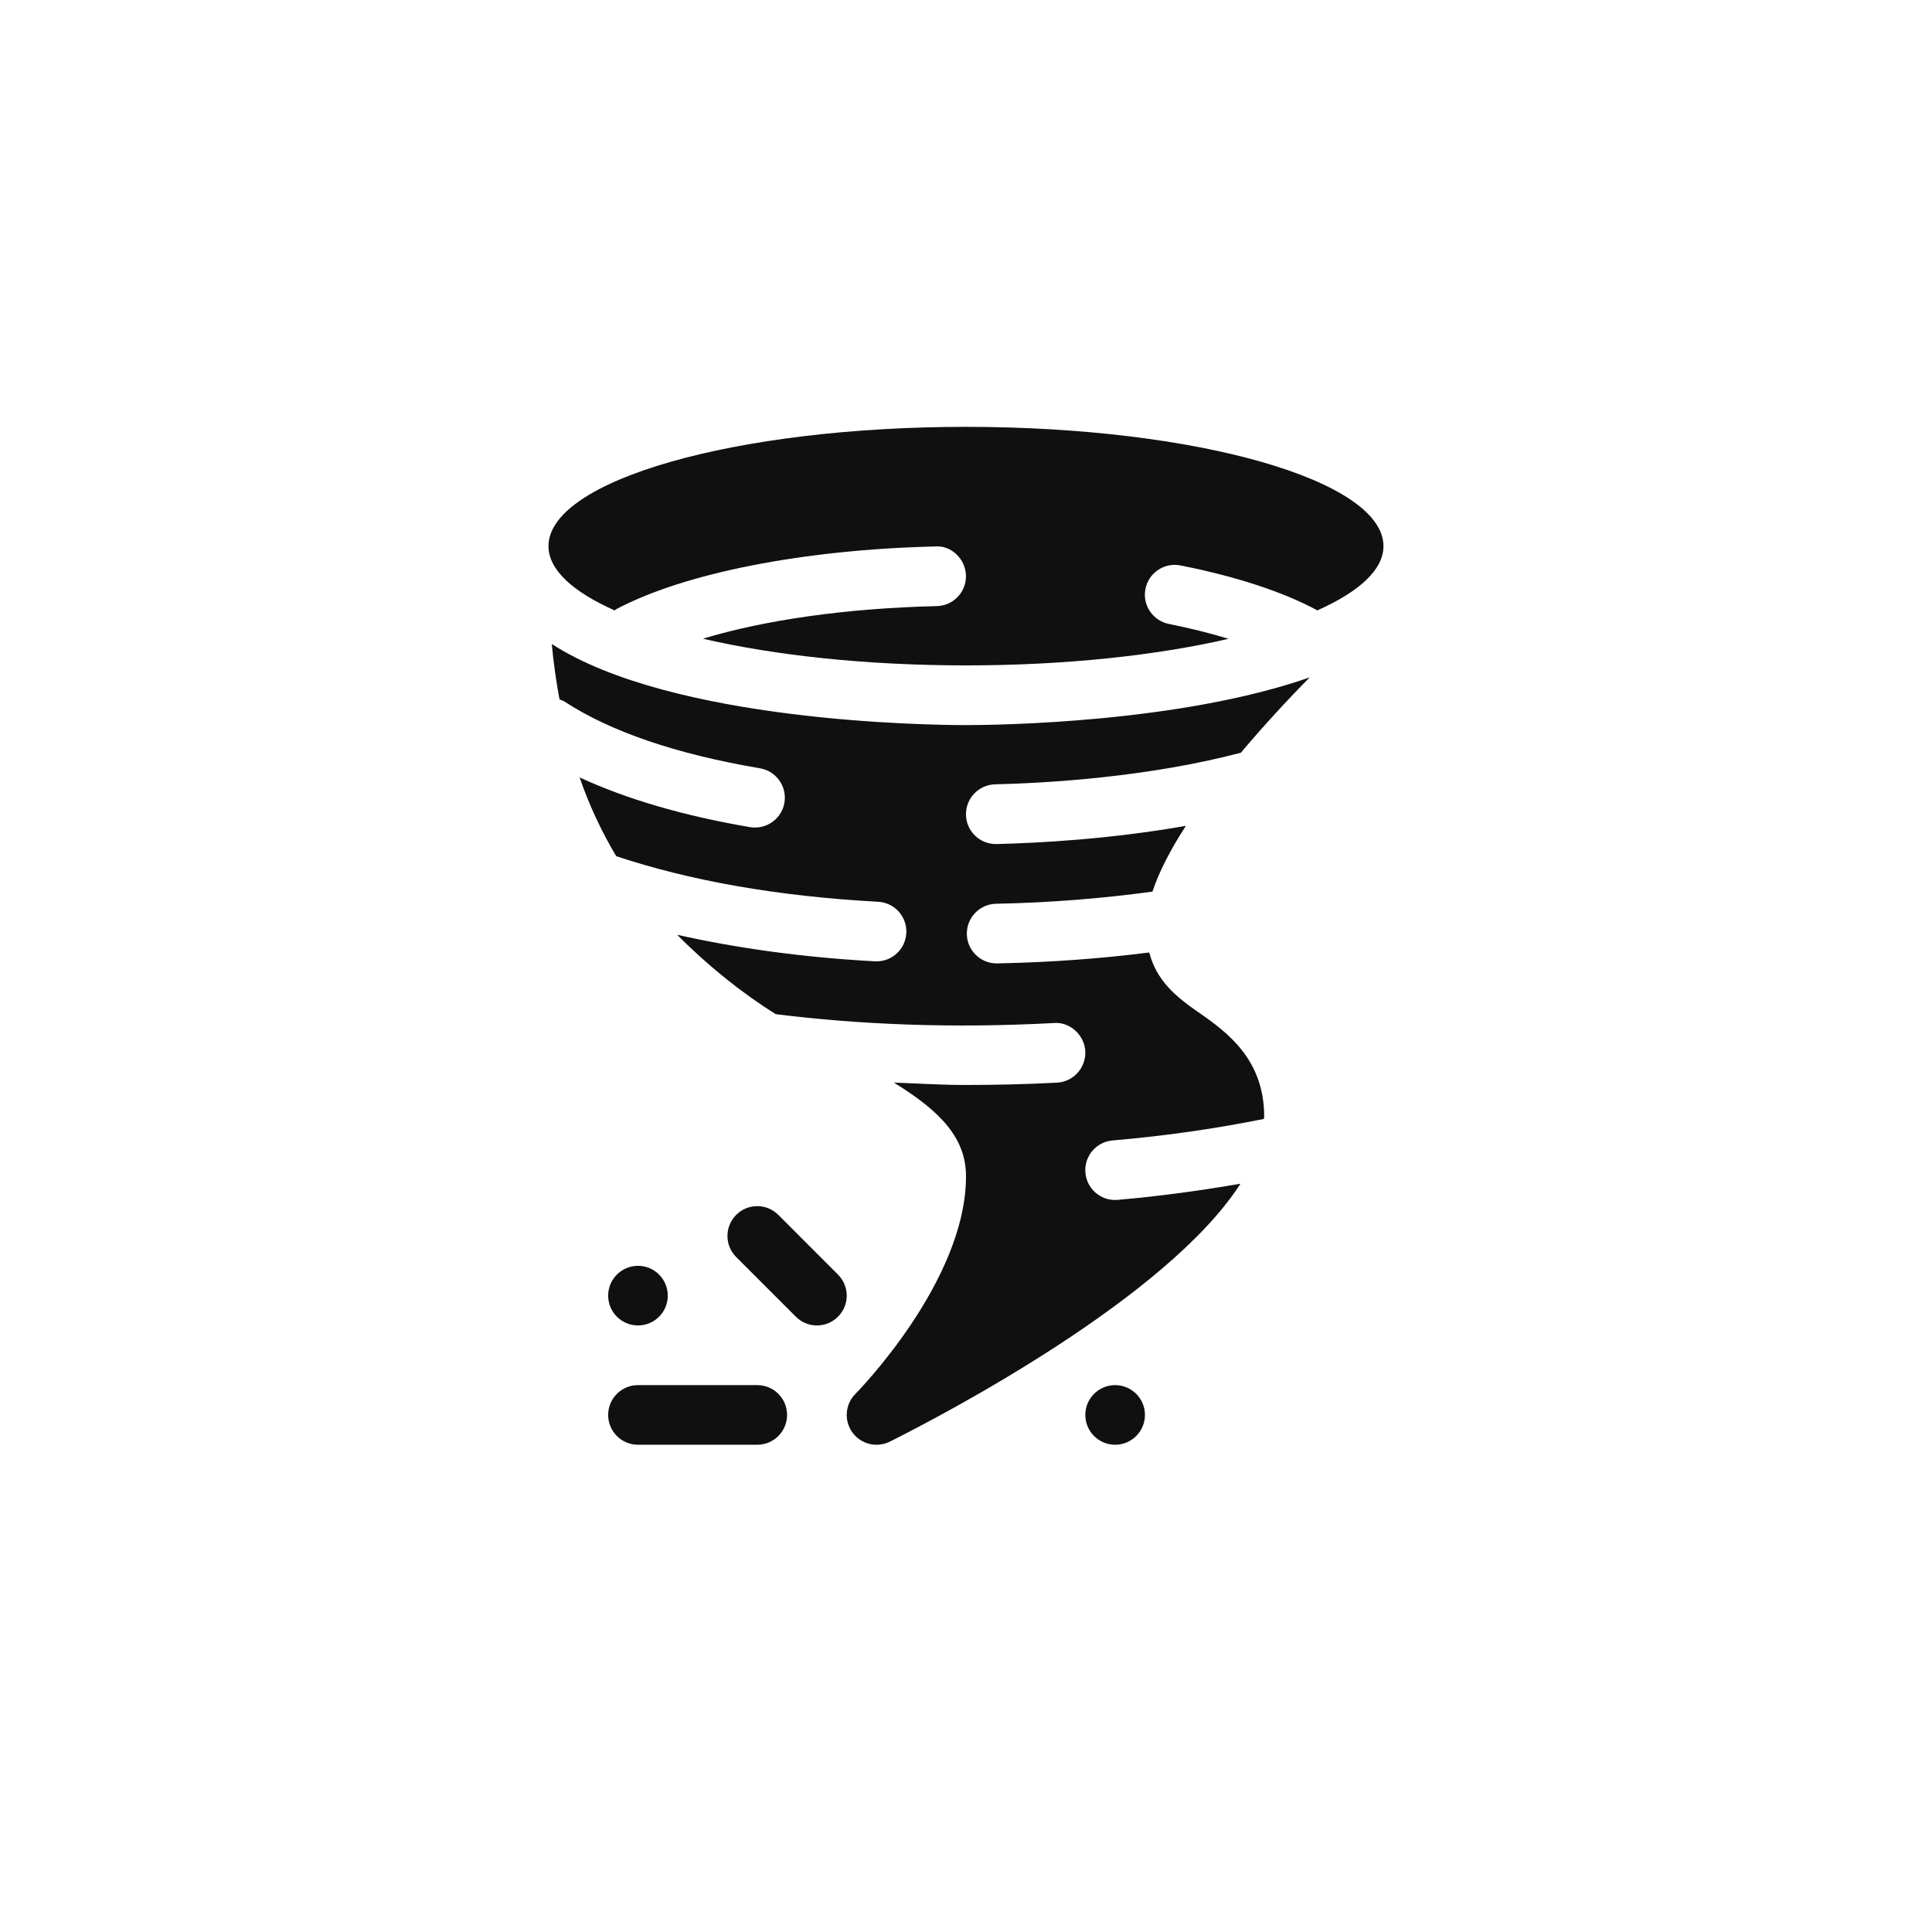 <?xml version="1.0" encoding="utf-8"?>
<!-- Generator: Adobe Illustrator 16.0.0, SVG Export Plug-In . SVG Version: 6.00 Build 0)  -->
<!DOCTYPE svg PUBLIC "-//W3C//DTD SVG 1.1//EN" "http://www.w3.org/Graphics/SVG/1.1/DTD/svg11.dtd">
<svg version="1.1" id="Layer_1" xmlns="http://www.w3.org/2000/svg" xmlns:xlink="http://www.w3.org/1999/xlink" x="0px" y="0px"
	 width="64px" height="64px" viewBox="0 0 64 64" enable-background="new 0 0 64 64" xml:space="preserve">
<g>
	<g>
		<defs>
			<rect id="SVGID_1_" x="18.17" y="14.141" width="27.66" height="33.719"/>
		</defs>
		<clipPath id="SVGID_2_">
			<use xlink:href="#SVGID_1_"  overflow="visible"/>
		</clipPath>
		<path clip-path="url(#SVGID_2_)" fill="#101010" d="M39.105,18.731c1.86,0.368,3.415,0.882,4.534,1.489
			c1.38-0.615,2.19-1.344,2.19-2.128c0-2.183-6.192-3.952-13.83-3.952s-13.83,1.769-13.83,3.952c0,0.785,0.812,1.515,2.194,2.13
			c0.018-0.011,0.029-0.029,0.048-0.04c2.256-1.2,6.21-1.977,10.577-2.08c0.525-0.04,0.998,0.419,1.011,0.965
			c0.013,0.545-0.419,0.998-0.964,1.011c-2.98,0.069-5.711,0.46-7.75,1.08c2.379,0.552,5.41,0.884,8.714,0.884
			c3.298,0,6.322-0.331,8.699-0.881c-0.602-0.181-1.253-0.349-1.975-0.491c-0.536-0.107-0.885-0.625-0.779-1.161
			S38.571,18.625,39.105,18.731L39.105,18.731z M39.105,18.731"/>
		<path clip-path="url(#SVGID_2_)" fill="#101010" d="M32.964,25.982c1.759-0.042,5.084-0.241,8.141-1.047
			c0.761-0.903,1.558-1.766,2.281-2.496C39.077,23.948,33.024,24.02,32,24.02c-1.23,0-9.722-0.104-13.721-2.686
			c0.058,0.647,0.149,1.252,0.255,1.837c0.051,0.022,0.105,0.03,0.153,0.061c1.524,1,3.708,1.747,6.49,2.219
			c0.538,0.092,0.899,0.603,0.808,1.14c-0.082,0.481-0.5,0.822-0.973,0.822c-0.055,0-0.111-0.005-0.167-0.013
			c-2.219-0.378-4.103-0.934-5.646-1.648c0.338,0.972,0.75,1.833,1.214,2.61c2.434,0.809,5.324,1.328,8.676,1.51
			c0.545,0.029,0.963,0.495,0.934,1.039c-0.029,0.527-0.464,0.935-0.985,0.935c-0.019,0-0.036,0-0.054-0.001
			c-2.399-0.13-4.572-0.436-6.552-0.879c1.031,1.04,2.154,1.934,3.265,2.63c2.761,0.342,5.807,0.476,9.216,0.293
			c0.517-0.047,1.009,0.39,1.039,0.935c0.026,0.546-0.391,1.011-0.936,1.04c-1.039,0.055-2.048,0.077-3.016,0.077
			c-0.825,0-1.599-0.049-2.391-0.08C31.15,36.81,32,37.694,32,38.969c0,3.488-3.626,7.168-3.663,7.205
			c-0.341,0.343-0.385,0.883-0.102,1.275c0.284,0.395,0.812,0.521,1.243,0.306c1.727-0.864,9.186-4.755,11.614-8.543
			c-1.309,0.226-2.657,0.413-4.068,0.535c-0.029,0.003-0.058,0.004-0.086,0.004c-0.508,0-0.939-0.388-0.982-0.903
			c-0.048-0.543,0.354-1.022,0.898-1.069c1.758-0.15,3.43-0.394,5.014-0.713c0.001-0.022,0.01-0.049,0.01-0.072
			c0-1.89-1.207-2.79-2.177-3.46c-0.764-0.528-1.388-1.052-1.631-1.982c-1.59,0.202-3.268,0.327-5.034,0.362
			c-0.008,0-0.014,0-0.02,0c-0.537,0-0.978-0.43-0.988-0.969c-0.011-0.545,0.423-0.996,0.969-1.007
			c1.805-0.035,3.543-0.179,5.18-0.402c0.224-0.677,0.612-1.416,1.107-2.179c-2.49,0.439-4.864,0.57-6.274,0.603
			c-0.007,0-0.016,0-0.023,0c-0.535,0-0.974-0.427-0.988-0.964C31.987,26.448,32.418,25.996,32.964,25.982L32.964,25.982z
			 M32.964,25.982"/>
	</g>
	<path fill="#101010" d="M27.759,43.618c0.387-0.385,0.387-1.011,0-1.396l-1.976-1.977c-0.386-0.387-1.011-0.387-1.396,0
		c-0.386,0.386-0.386,1.011,0,1.396l1.976,1.976C26.749,44.004,27.374,44.004,27.759,43.618L27.759,43.618z M27.759,43.618"/>
	<path fill="#101010" d="M21.134,47.859h3.951c0.546,0,0.988-0.442,0.988-0.988s-0.442-0.987-0.988-0.987h-3.951
		c-0.546,0-0.988,0.441-0.988,0.987S20.587,47.859,21.134,47.859L21.134,47.859z M21.134,47.859"/>
	<path fill="#101010" d="M22.121,42.92c0,0.546-0.442,0.987-0.987,0.987c-0.546,0-0.988-0.441-0.988-0.987
		c0-0.545,0.442-0.988,0.988-0.988C21.679,41.932,22.121,42.375,22.121,42.92L22.121,42.92z M22.121,42.92"/>
	<path fill="#101010" d="M37.928,46.871c0,0.546-0.443,0.988-0.988,0.988c-0.546,0-0.987-0.442-0.987-0.988s0.441-0.987,0.987-0.987
		C37.484,45.884,37.928,46.325,37.928,46.871L37.928,46.871z M37.928,46.871"/>
</g>
</svg>
